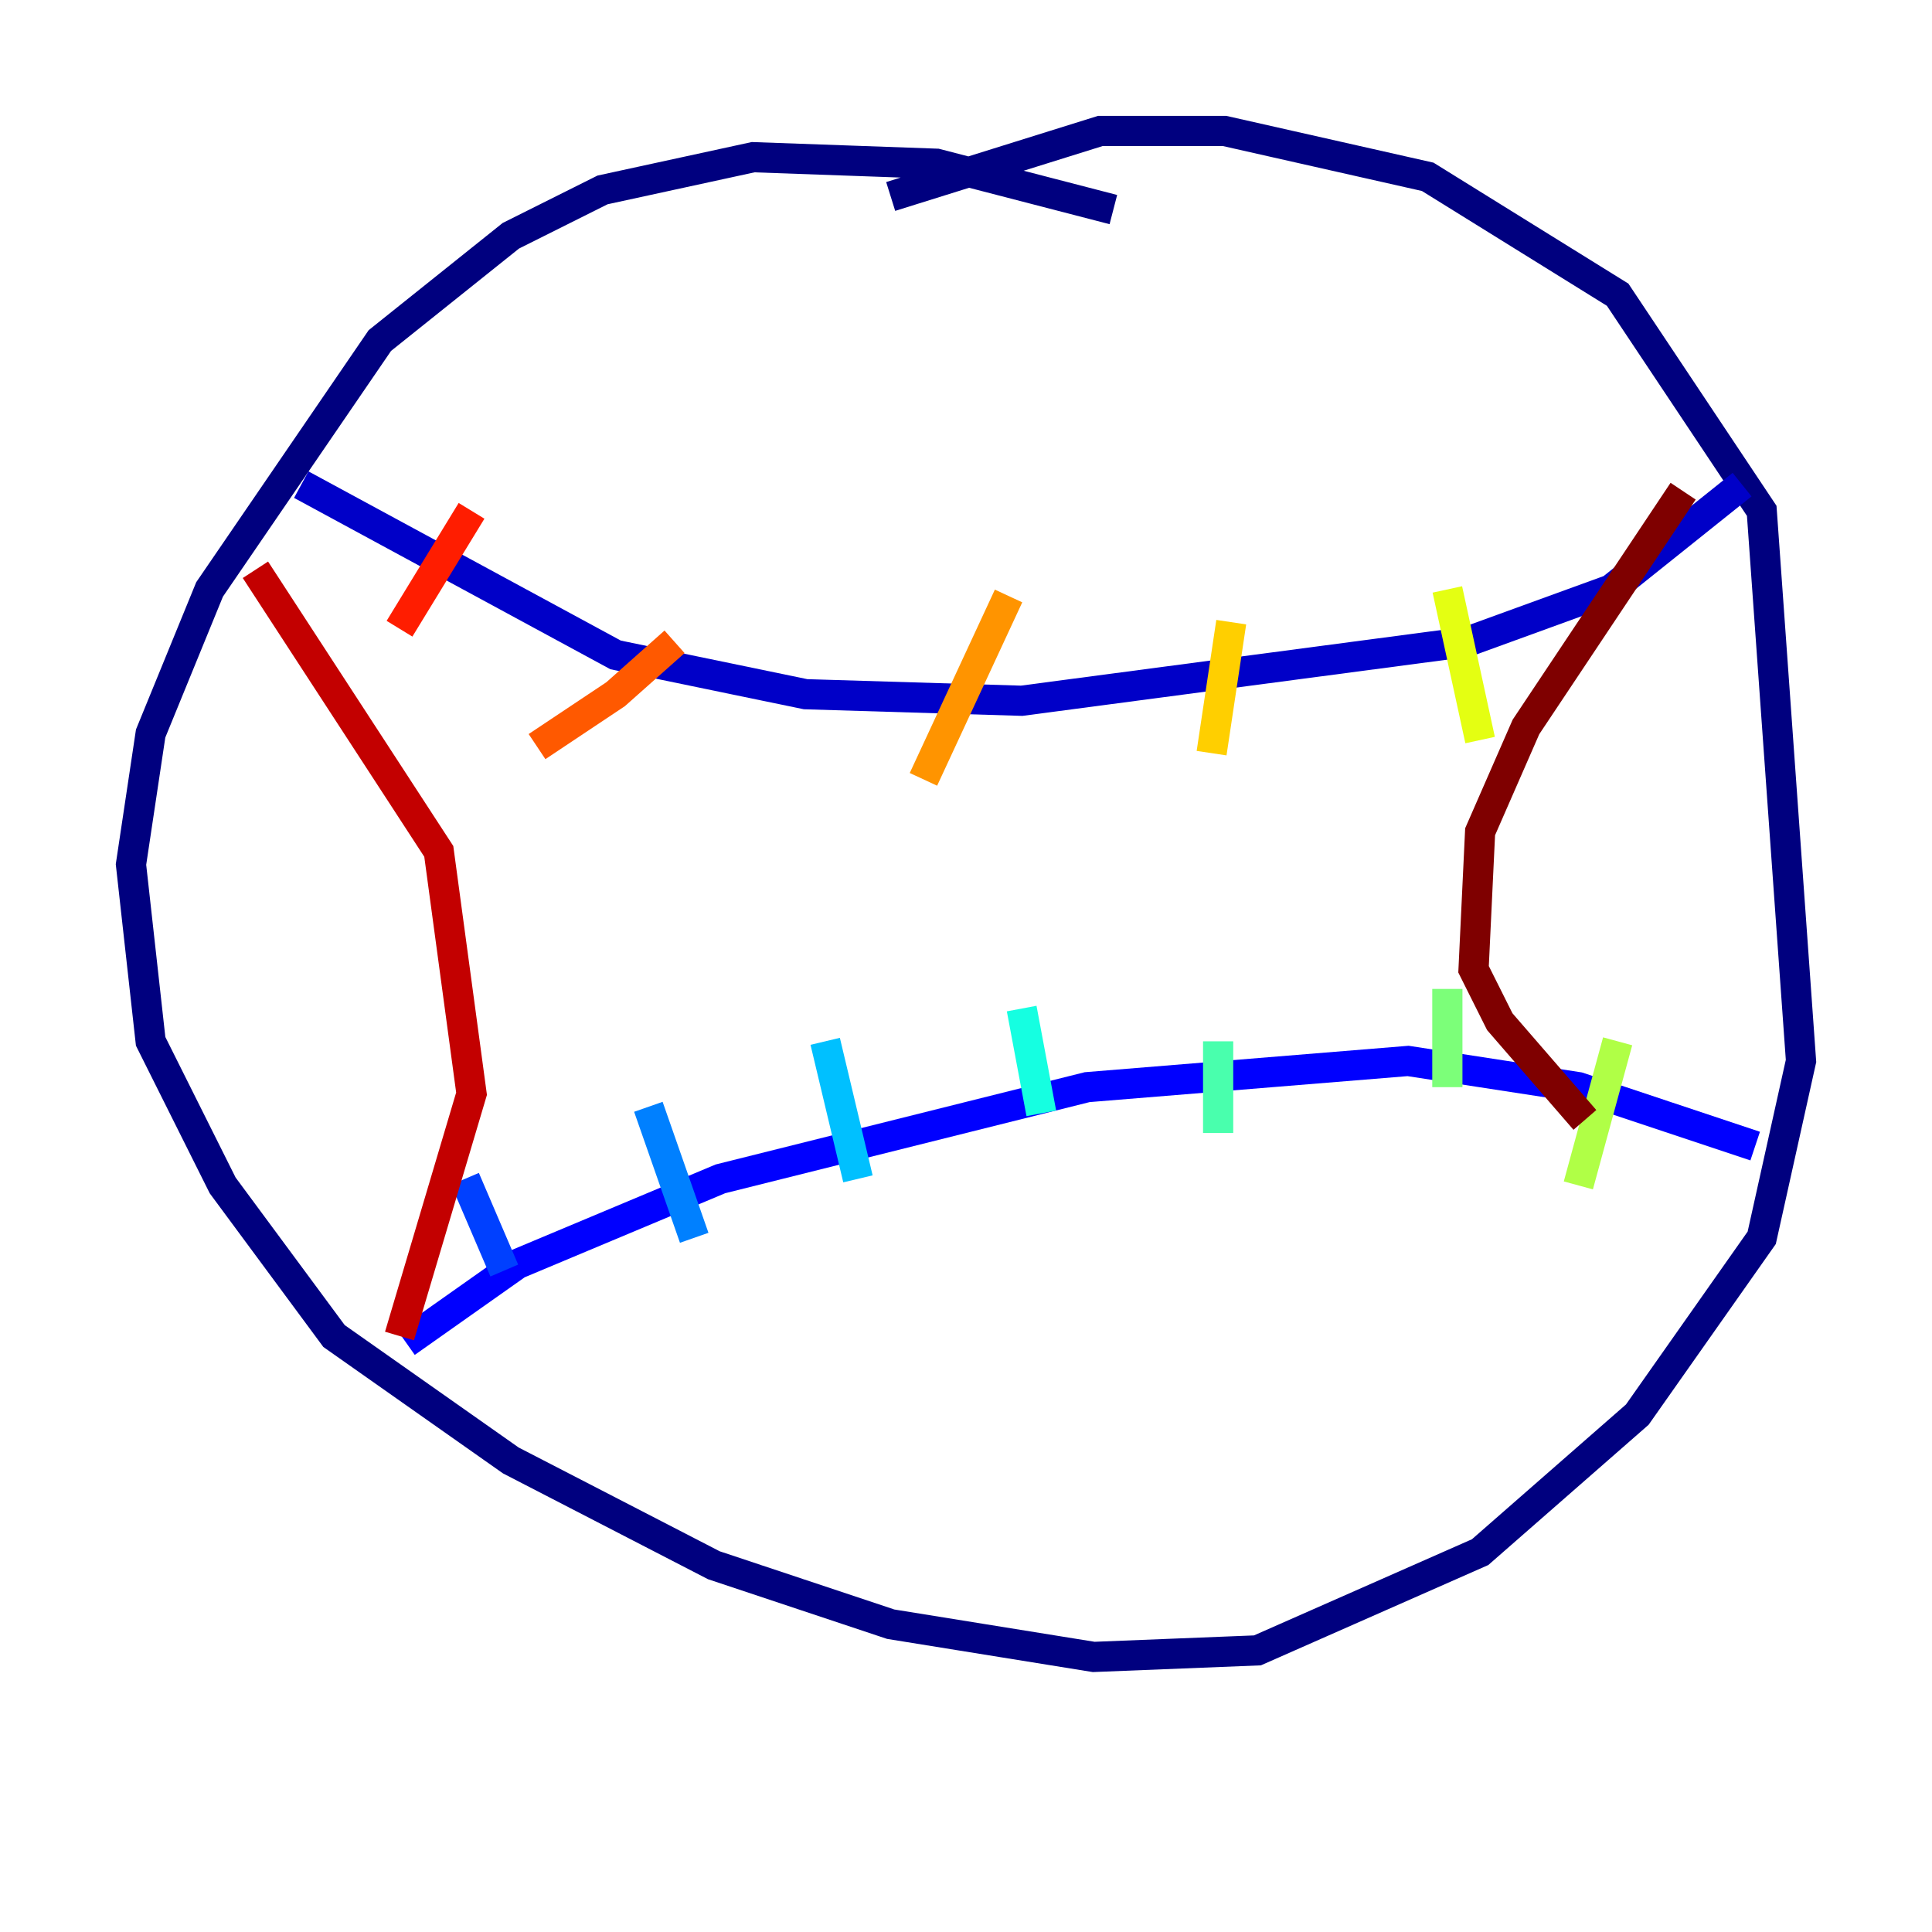 <?xml version="1.0" encoding="utf-8" ?>
<svg baseProfile="tiny" height="128" version="1.2" viewBox="0,0,128,128" width="128" xmlns="http://www.w3.org/2000/svg" xmlns:ev="http://www.w3.org/2001/xml-events" xmlns:xlink="http://www.w3.org/1999/xlink"><defs /><polyline fill="none" points="73.763,13.885 62.047,10.848 49.898,10.414 39.919,12.583 33.844,15.62 25.166,22.563 13.885,39.051 9.98,48.597 8.678,57.275 9.98,68.99 14.752,78.536 22.129,88.515 33.844,96.759 47.295,103.702 59.01,107.607 72.461,109.776 83.308,109.342 98.061,102.834 108.475,93.722 116.719,82.007 119.322,70.291 116.719,33.844 107.173,19.525 94.59,11.715 81.139,8.678 72.895,8.678 59.01,13.017" stroke="#00007f" stroke-width="2" /><polyline fill="none" points="19.959,32.108 40.786,43.39 53.37,45.993 67.688,46.427 97.193,42.522 106.739,39.051 115.417,32.108" stroke="#0000c8" stroke-width="2" /><polyline fill="none" points="26.902,88.949 34.278,83.742 47.729,78.102 72.027,72.027 93.288,70.291 104.57,72.027 116.285,75.932" stroke="#0000ff" stroke-width="2" /><polyline fill="none" points="30.807,78.102 33.41,84.176" stroke="#0040ff" stroke-width="2" /><polyline fill="none" points="42.956,73.329 45.993,82.007" stroke="#0080ff" stroke-width="2" /><polyline fill="none" points="54.671,68.99 56.841,78.102" stroke="#00c0ff" stroke-width="2" /><polyline fill="none" points="67.688,66.82 68.99,73.763" stroke="#15ffe1" stroke-width="2" /><polyline fill="none" points="80.705,68.99 80.705,75.064" stroke="#49ffad" stroke-width="2" /><polyline fill="none" points="95.891,65.519 95.891,72.027" stroke="#7cff79" stroke-width="2" /><polyline fill="none" points="107.173,68.99 104.57,78.536" stroke="#b0ff46" stroke-width="2" /><polyline fill="none" points="95.891,39.051 98.061,49.031" stroke="#e4ff12" stroke-width="2" /><polyline fill="none" points="81.573,41.22 80.271,49.898" stroke="#ffcf00" stroke-width="2" /><polyline fill="none" points="66.82,39.485 61.18,51.634" stroke="#ff9400" stroke-width="2" /><polyline fill="none" points="44.691,42.522 40.786,45.993 35.58,49.464" stroke="#ff5900" stroke-width="2" /><polyline fill="none" points="31.241,33.844 26.468,41.654" stroke="#ff1d00" stroke-width="2" /><polyline fill="none" points="16.922,37.749 29.071,56.407 31.241,72.461 26.468,88.515" stroke="#c30000" stroke-width="2" /><polyline fill="none" points="111.512,32.542 101.098,48.163 98.061,55.105 97.627,64.217 99.363,67.688 105.003,74.197" stroke="#7f0000" stroke-width="2" /></svg>